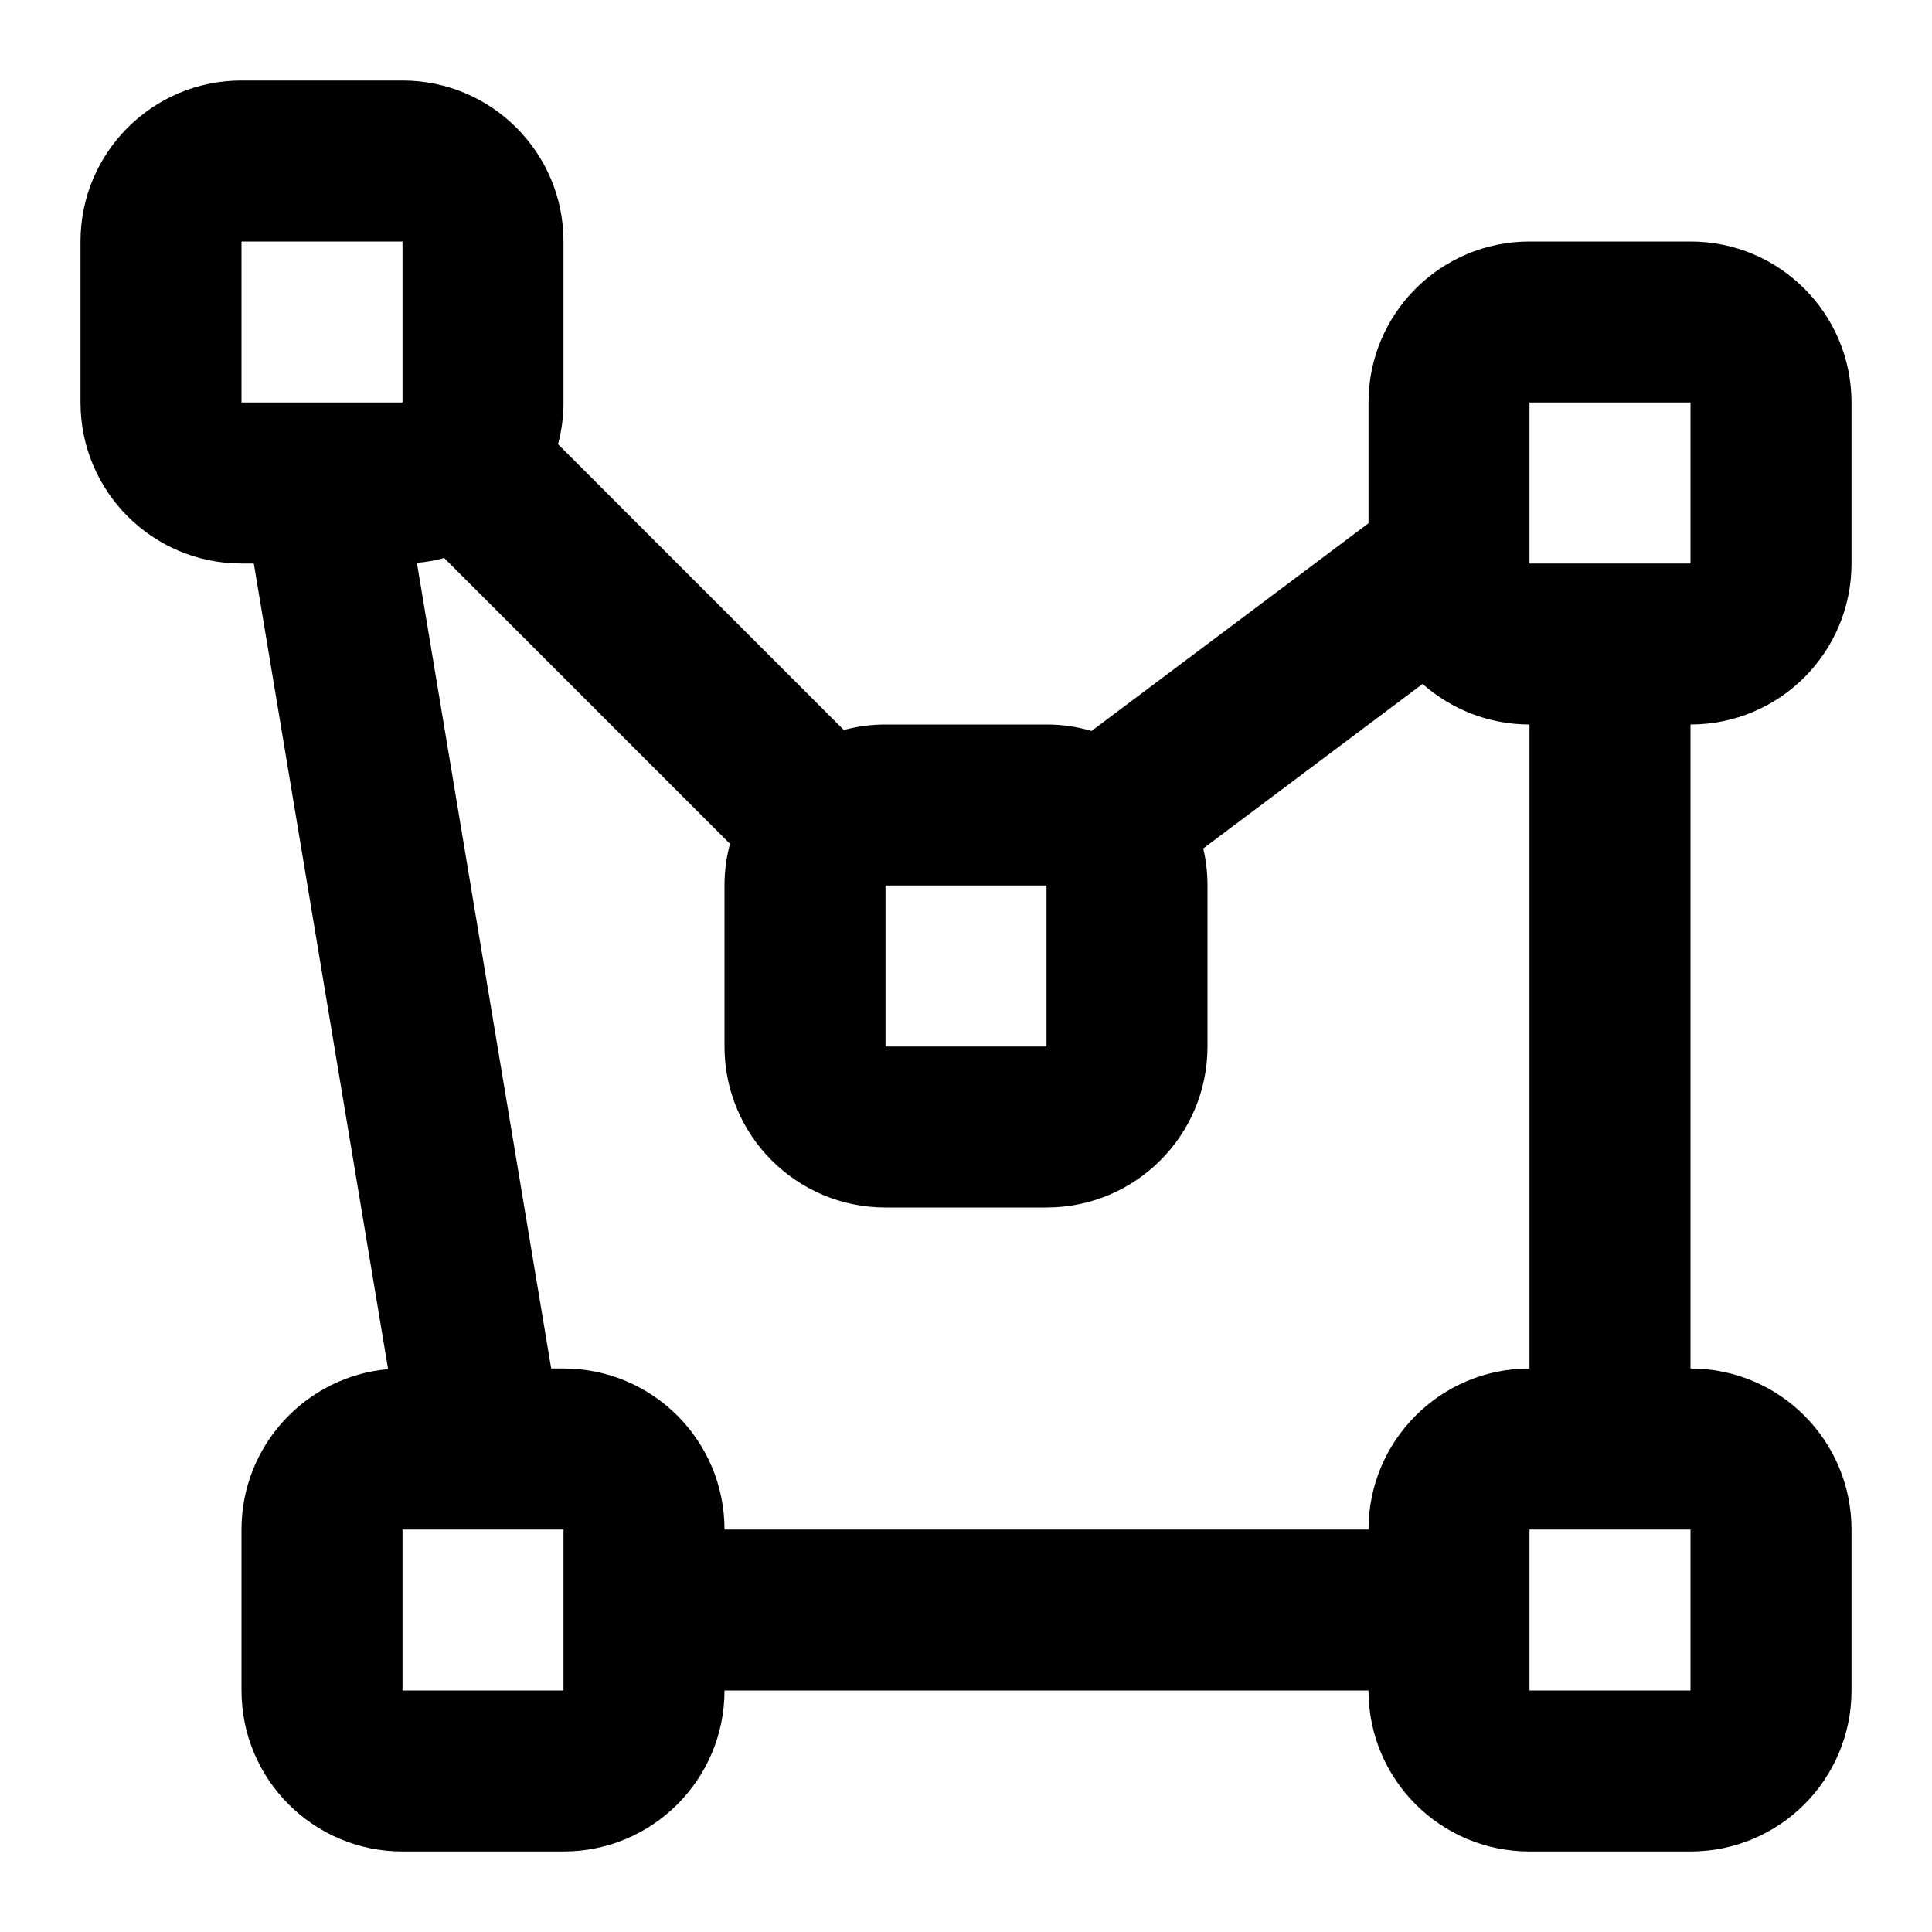 <svg width="24" height="24" viewBox="0 0 24 24" fill="none" xmlns="http://www.w3.org/2000/svg">
<path fill-rule="evenodd" clip-rule="evenodd" d="M3 1C1.895 1 1 1.895 1 3V5C1 6.105 1.895 7 3 7H3.153L4.821 17.008C3.8 17.099 3 17.956 3 19V21C3 22.105 3.895 23 5 23H7C8.105 23 9 22.105 9 21H17C17 22.105 17.895 23 19 23H21C22.105 23 23 22.105 23 21V19C23 17.895 22.105 17 21 17V9C22.105 9 23 8.105 23 7V5C23 3.895 22.105 3 21 3H19C17.895 3 17 3.895 17 5V6.5L13.56 9.08C13.383 9.028 13.195 9 13 9H11C10.821 9 10.647 9.024 10.482 9.068L6.932 5.518C6.976 5.353 7 5.179 7 5V3C7 1.895 6.105 1 5 1H3ZM14.947 10.54C14.982 10.688 15 10.842 15 11V13C15 14.105 14.105 15 13 15H11C9.895 15 9 14.105 9 13V11C9 10.821 9.024 10.647 9.068 10.482L5.518 6.932C5.409 6.962 5.295 6.982 5.179 6.992L6.847 17H7C8.105 17 9 17.895 9 19H17C17 17.895 17.895 17 19 17V9C18.491 9 18.026 8.809 17.672 8.496L14.947 10.54ZM19 7H20H21V5H19V6.988C19 6.992 19 6.996 19 7ZM7 19V20V21H5V19H5.981C5.993 19 6.005 19 6.016 19H7ZM19 21V20V19H20H21V21H19ZM3.984 5C3.995 5 4.007 5 4.019 5H5V3H3V5H3.984ZM13 11H11V13H13V11Z" fill="currentColor"/>
</svg>
